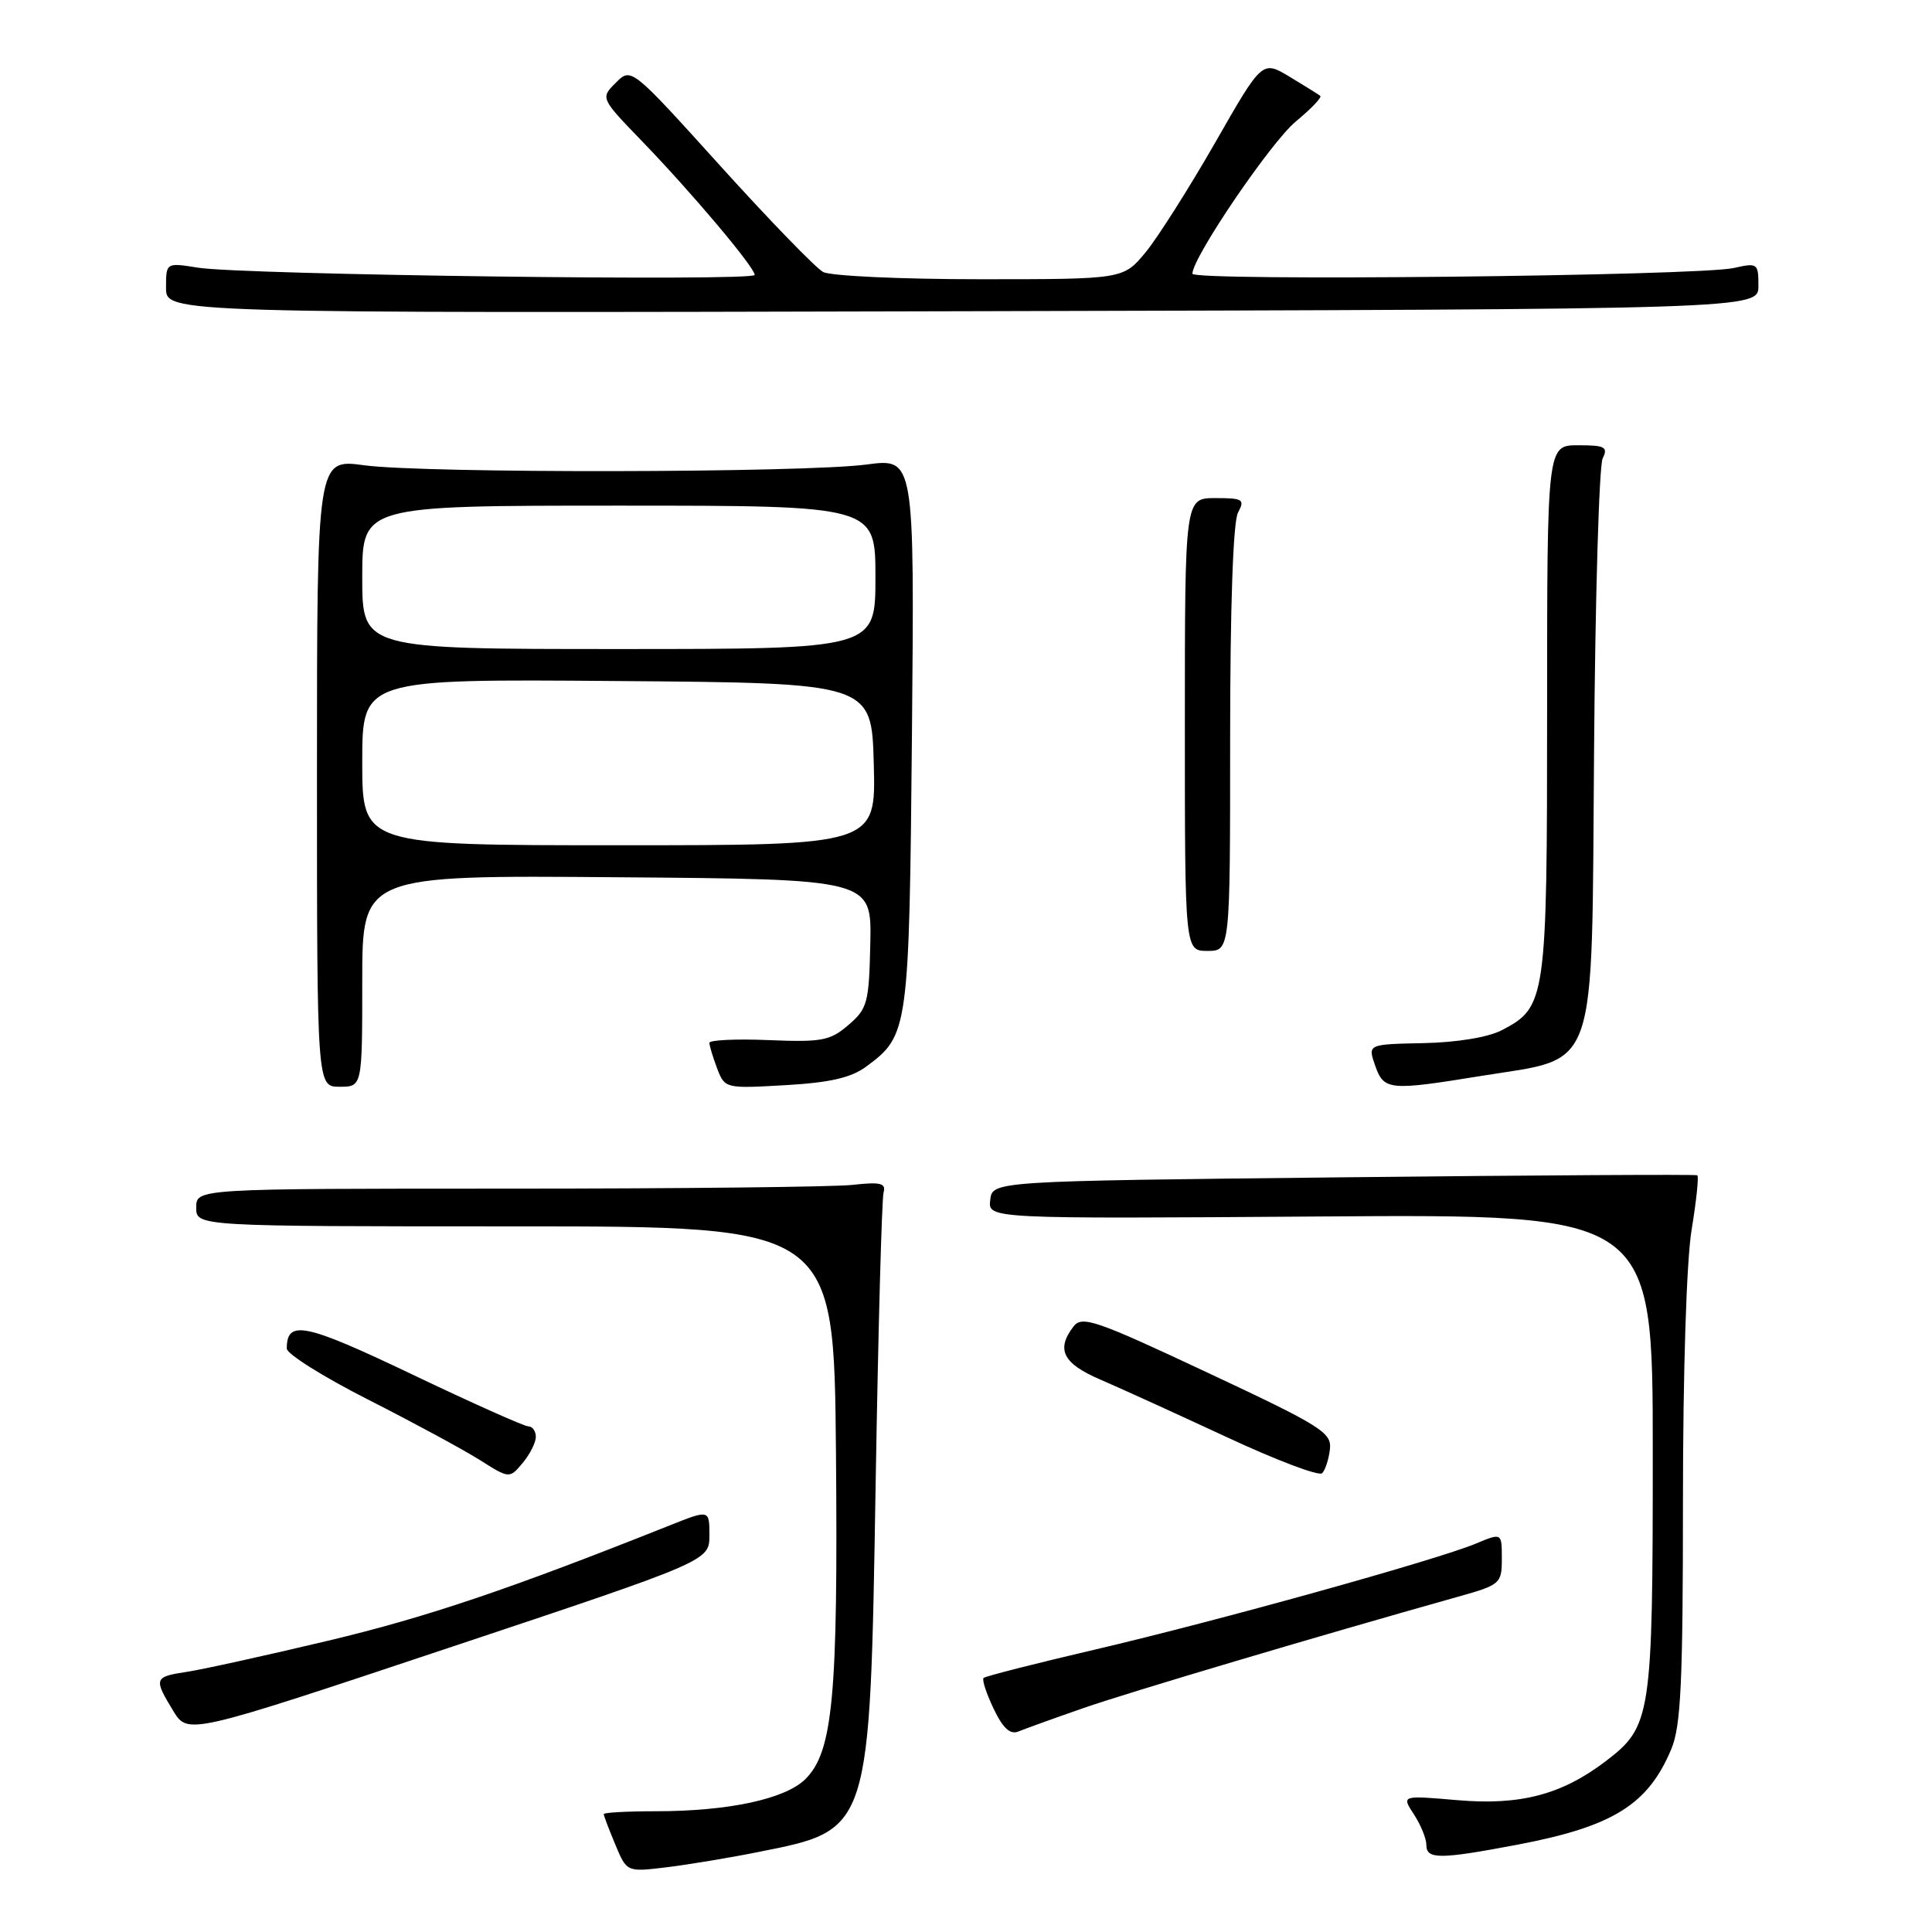 <?xml version="1.0" encoding="UTF-8" standalone="no"?>
<!DOCTYPE svg PUBLIC "-//W3C//DTD SVG 1.1//EN" "http://www.w3.org/Graphics/SVG/1.1/DTD/svg11.dtd" >
<svg xmlns="http://www.w3.org/2000/svg" xmlns:xlink="http://www.w3.org/1999/xlink" version="1.1" viewBox="0 0 256 256">
 <g >
 <path fill="currentColor"
d=" M 100.39 245.42 C 115.43 242.42 115.25 242.96 116.03 196.50 C 116.37 176.15 116.84 158.82 117.08 158.00 C 117.42 156.78 116.67 156.59 113.00 157.00 C 110.53 157.28 89.94 157.50 67.25 157.50 C 26.00 157.50 26.00 157.50 26.00 160.00 C 26.00 162.50 26.00 162.50 68.25 162.50 C 110.50 162.50 110.50 162.50 110.77 192.44 C 111.05 224.74 110.37 232.09 106.74 235.72 C 104.08 238.38 96.55 240.00 86.86 240.00 C 83.09 240.00 80.00 240.17 80.00 240.38 C 80.00 240.59 80.69 242.40 81.53 244.41 C 83.05 248.06 83.05 248.06 88.28 247.43 C 91.15 247.08 96.60 246.18 100.39 245.42 Z  M 201.07 244.43 C 213.72 242.03 218.38 239.13 221.46 231.75 C 222.73 228.72 223.00 222.89 223.00 198.97 C 223.00 181.76 223.47 167.04 224.15 162.93 C 224.78 159.10 225.12 155.86 224.90 155.73 C 224.68 155.60 203.57 155.72 178.00 156.00 C 131.50 156.50 131.50 156.50 131.21 159.00 C 130.91 161.50 130.91 161.50 174.96 161.19 C 219.00 160.88 219.00 160.88 219.00 192.47 C 219.00 227.47 218.80 228.76 212.79 233.35 C 206.95 237.80 201.46 239.25 193.10 238.53 C 185.70 237.89 185.70 237.89 187.35 240.41 C 188.26 241.80 189.00 243.62 189.00 244.46 C 189.00 246.39 190.74 246.39 201.07 244.43 Z  M 94.00 203.43 C 94.00 200.03 94.00 200.03 88.75 202.12 C 67.50 210.59 56.54 214.29 43.49 217.40 C 35.25 219.36 26.81 221.22 24.75 221.53 C 20.42 222.18 20.34 222.41 22.95 226.69 C 24.89 229.88 24.89 229.88 59.45 218.35 C 94.00 206.83 94.00 206.83 94.00 203.43 Z  M 143.50 226.35 C 149.53 224.25 174.43 216.85 193.25 211.56 C 198.81 210.00 199.00 209.83 199.00 206.52 C 199.00 203.10 199.00 203.10 195.57 204.53 C 190.41 206.69 161.37 214.77 145.12 218.57 C 137.21 220.42 130.55 222.11 130.33 222.34 C 130.10 222.57 130.70 224.40 131.66 226.41 C 132.90 229.01 133.85 229.88 134.95 229.43 C 135.80 229.08 139.65 227.69 143.50 226.35 Z  M 71.00 190.39 C 71.00 189.63 70.55 189.00 70.01 189.00 C 69.47 189.00 62.53 185.90 54.60 182.11 C 40.37 175.32 38.00 174.83 38.00 178.69 C 38.00 179.40 42.84 182.44 48.75 185.44 C 54.66 188.44 61.30 192.03 63.50 193.41 C 67.50 195.94 67.50 195.94 69.25 193.86 C 70.21 192.71 71.00 191.15 71.00 190.39 Z  M 176.22 192.04 C 176.48 189.82 175.10 188.96 160.00 181.88 C 145.20 174.93 143.37 174.30 142.25 175.76 C 139.91 178.80 140.83 180.66 145.75 182.78 C 148.36 183.90 155.88 187.33 162.47 190.39 C 169.05 193.46 174.77 195.63 175.19 195.21 C 175.60 194.80 176.07 193.37 176.22 192.04 Z  M 48.00 129.99 C 48.00 115.97 48.00 115.97 81.75 116.24 C 115.50 116.50 115.50 116.50 115.32 124.99 C 115.15 132.88 114.95 133.65 112.43 135.81 C 110.00 137.90 108.91 138.11 101.86 137.82 C 97.53 137.64 94.00 137.81 94.00 138.18 C 94.00 138.56 94.46 140.08 95.02 141.56 C 96.04 144.23 96.10 144.25 104.07 143.79 C 110.00 143.45 112.79 142.80 114.79 141.32 C 120.39 137.18 120.47 136.59 120.84 97.10 C 121.17 60.71 121.17 60.71 114.84 61.55 C 106.50 62.66 56.25 62.74 48.25 61.65 C 42.00 60.80 42.00 60.80 42.00 102.40 C 42.00 144.00 42.00 144.00 45.00 144.00 C 48.00 144.00 48.00 144.00 48.00 129.99 Z  M 196.24 142.57 C 211.91 140.03 210.88 142.97 211.22 99.71 C 211.37 79.24 211.89 61.71 212.36 60.75 C 213.10 59.23 212.68 59.00 209.11 59.00 C 205.00 59.00 205.00 59.00 205.00 94.05 C 205.00 132.58 204.87 133.46 198.97 136.52 C 197.17 137.45 193.03 138.13 188.60 138.22 C 181.23 138.37 181.23 138.37 182.21 141.18 C 183.37 144.49 184.04 144.55 196.24 142.57 Z  M 163.00 97.93 C 163.00 80.50 163.39 69.14 164.04 67.93 C 164.98 66.17 164.71 66.00 161.04 66.00 C 157.00 66.00 157.00 66.00 157.00 96.00 C 157.00 126.00 157.00 126.00 160.00 126.00 C 163.00 126.00 163.00 126.00 163.00 97.93 Z  M 233.00 37.88 C 233.00 34.89 232.88 34.80 229.75 35.51 C 225.05 36.57 158.00 37.28 158.00 36.27 C 158.00 34.13 168.41 18.81 171.71 16.09 C 173.73 14.42 175.19 12.90 174.94 12.70 C 174.70 12.51 172.87 11.37 170.88 10.17 C 167.25 7.99 167.25 7.99 161.00 18.93 C 157.55 24.94 153.41 31.47 151.80 33.43 C 148.85 37.00 148.85 37.00 129.86 37.00 C 119.42 37.00 110.06 36.57 109.07 36.04 C 108.09 35.51 101.96 29.19 95.46 22.00 C 83.64 8.92 83.64 8.92 81.60 10.96 C 79.56 13.00 79.56 13.00 85.11 18.75 C 91.72 25.59 100.00 35.43 100.00 36.43 C 100.00 37.30 32.17 36.42 26.25 35.47 C 22.00 34.79 22.00 34.79 22.00 38.14 C 22.00 41.50 22.00 41.50 127.50 41.24 C 233.00 40.98 233.00 40.98 233.00 37.88 Z  M 48.00 100.99 C 48.00 89.97 48.00 89.97 81.75 90.24 C 115.50 90.50 115.50 90.50 115.78 101.25 C 116.07 112.00 116.07 112.00 82.03 112.00 C 48.00 112.00 48.00 112.00 48.00 100.99 Z  M 48.00 76.50 C 48.00 67.00 48.00 67.00 82.00 67.00 C 116.00 67.00 116.00 67.00 116.00 76.50 C 116.00 86.00 116.00 86.00 82.00 86.00 C 48.00 86.00 48.00 86.00 48.00 76.50 Z "/>
</g>
</svg>